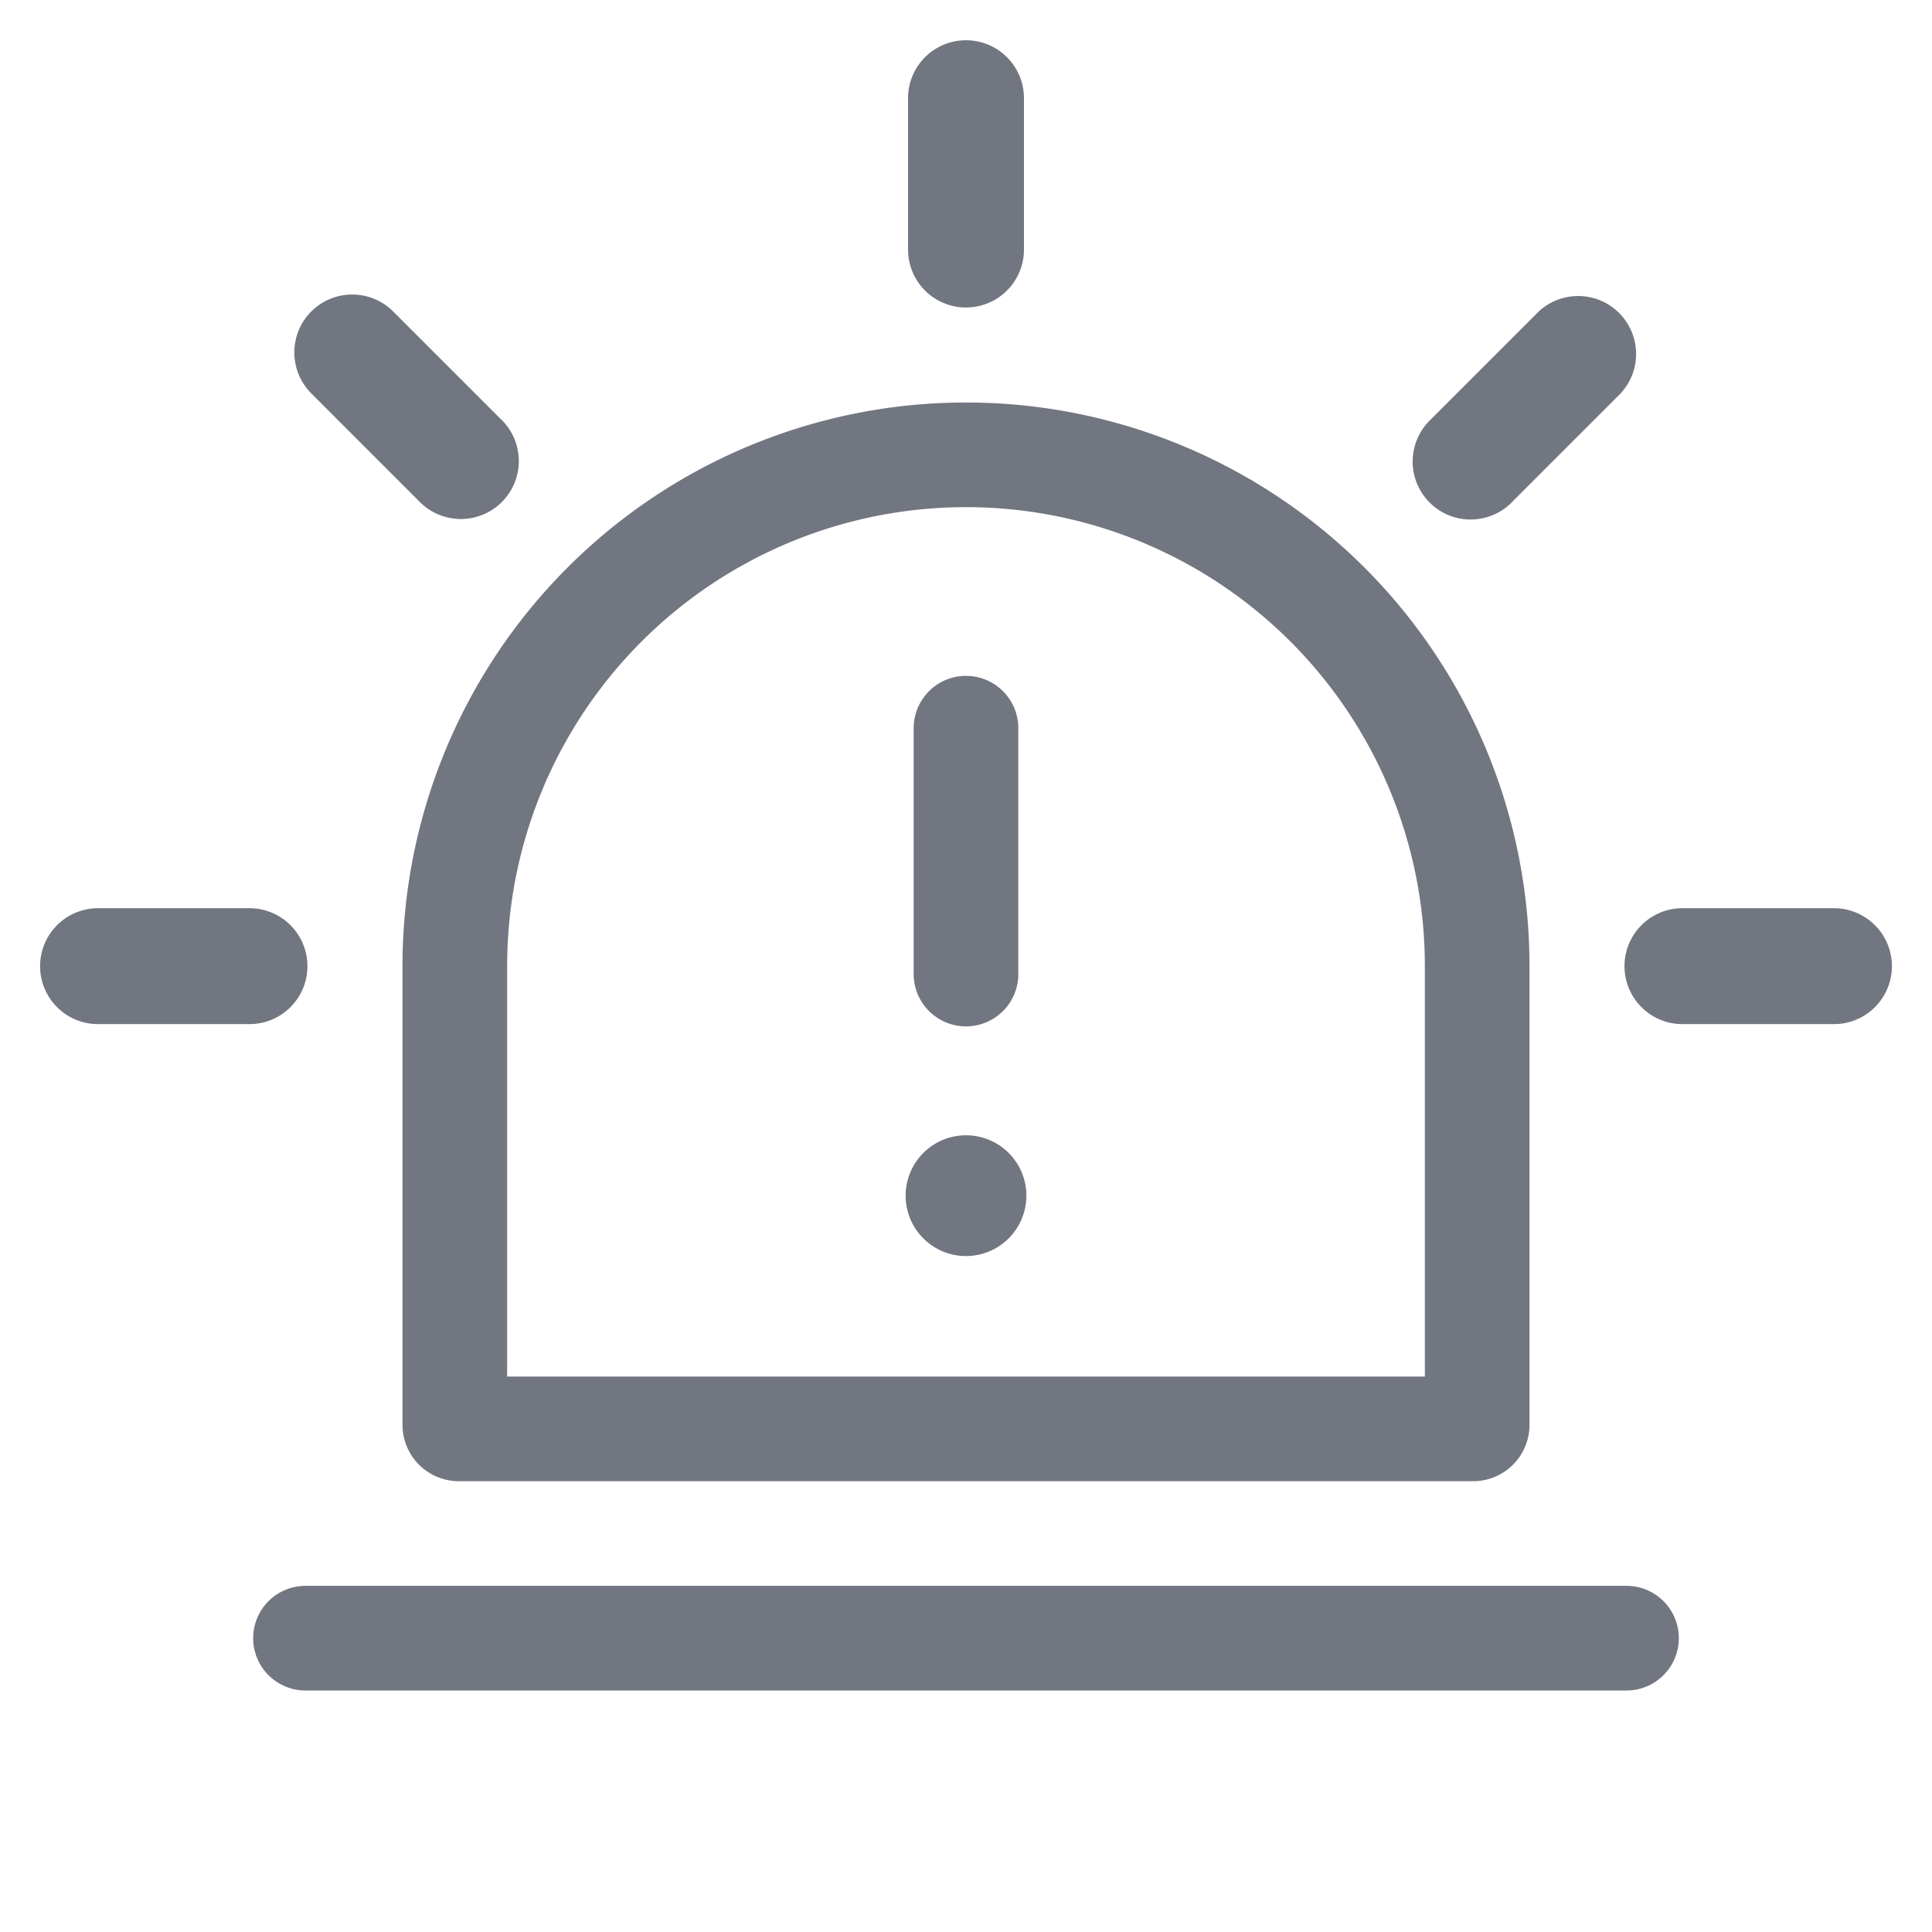 <svg xmlns="http://www.w3.org/2000/svg" width="24" height="24" fill="none"><path fill="#717681" d="M12.72 1.22a.72.72 0 1 0-1.44 0V3.1a.72.72 0 0 0 1.44 0V1.22ZM12.65 12.1a.65.65 0 1 1-1.3 0V9.046a.65.65 0 1 1 1.3 0v3.052ZM12.75 14.853a.75.75 0 1 1-1.5 0 .75.75 0 0 1 1.5 0Z"/><path fill="#717681" fill-rule="evenodd" d="M5 12a7 7 0 0 1 14 0v5.7a.7.7 0 0 1-.7.7H5.7a.7.7 0 0 1-.7-.7V12Zm12.7 0v5.1H6.3V12a5.7 5.7 0 0 1 11.4 0Z" clip-rule="evenodd"/><path fill="#717681" d="M3.795 19.7a.65.65 0 1 0 0 1.3h16.41a.65.65 0 0 0 0-1.3H3.795ZM.498 12.002a.72.72 0 0 1 .72-.72h1.881a.72.72 0 1 1 0 1.44H1.217a.72.72 0 0 1-.719-.72ZM20.9 11.282a.72.72 0 1 0 0 1.44h1.882a.72.72 0 1 0 0-1.44h-1.881ZM3.867 3.869a.72.72 0 0 1 1.017 0l1.33 1.33a.72.72 0 1 1-1.017 1.018l-1.33-1.33a.72.72 0 0 1 0-1.018ZM17.785 5.2a.72.72 0 1 0 1.017 1.017l1.33-1.33a.72.72 0 0 0-1.017-1.018l-1.33 1.33Z"/></svg>